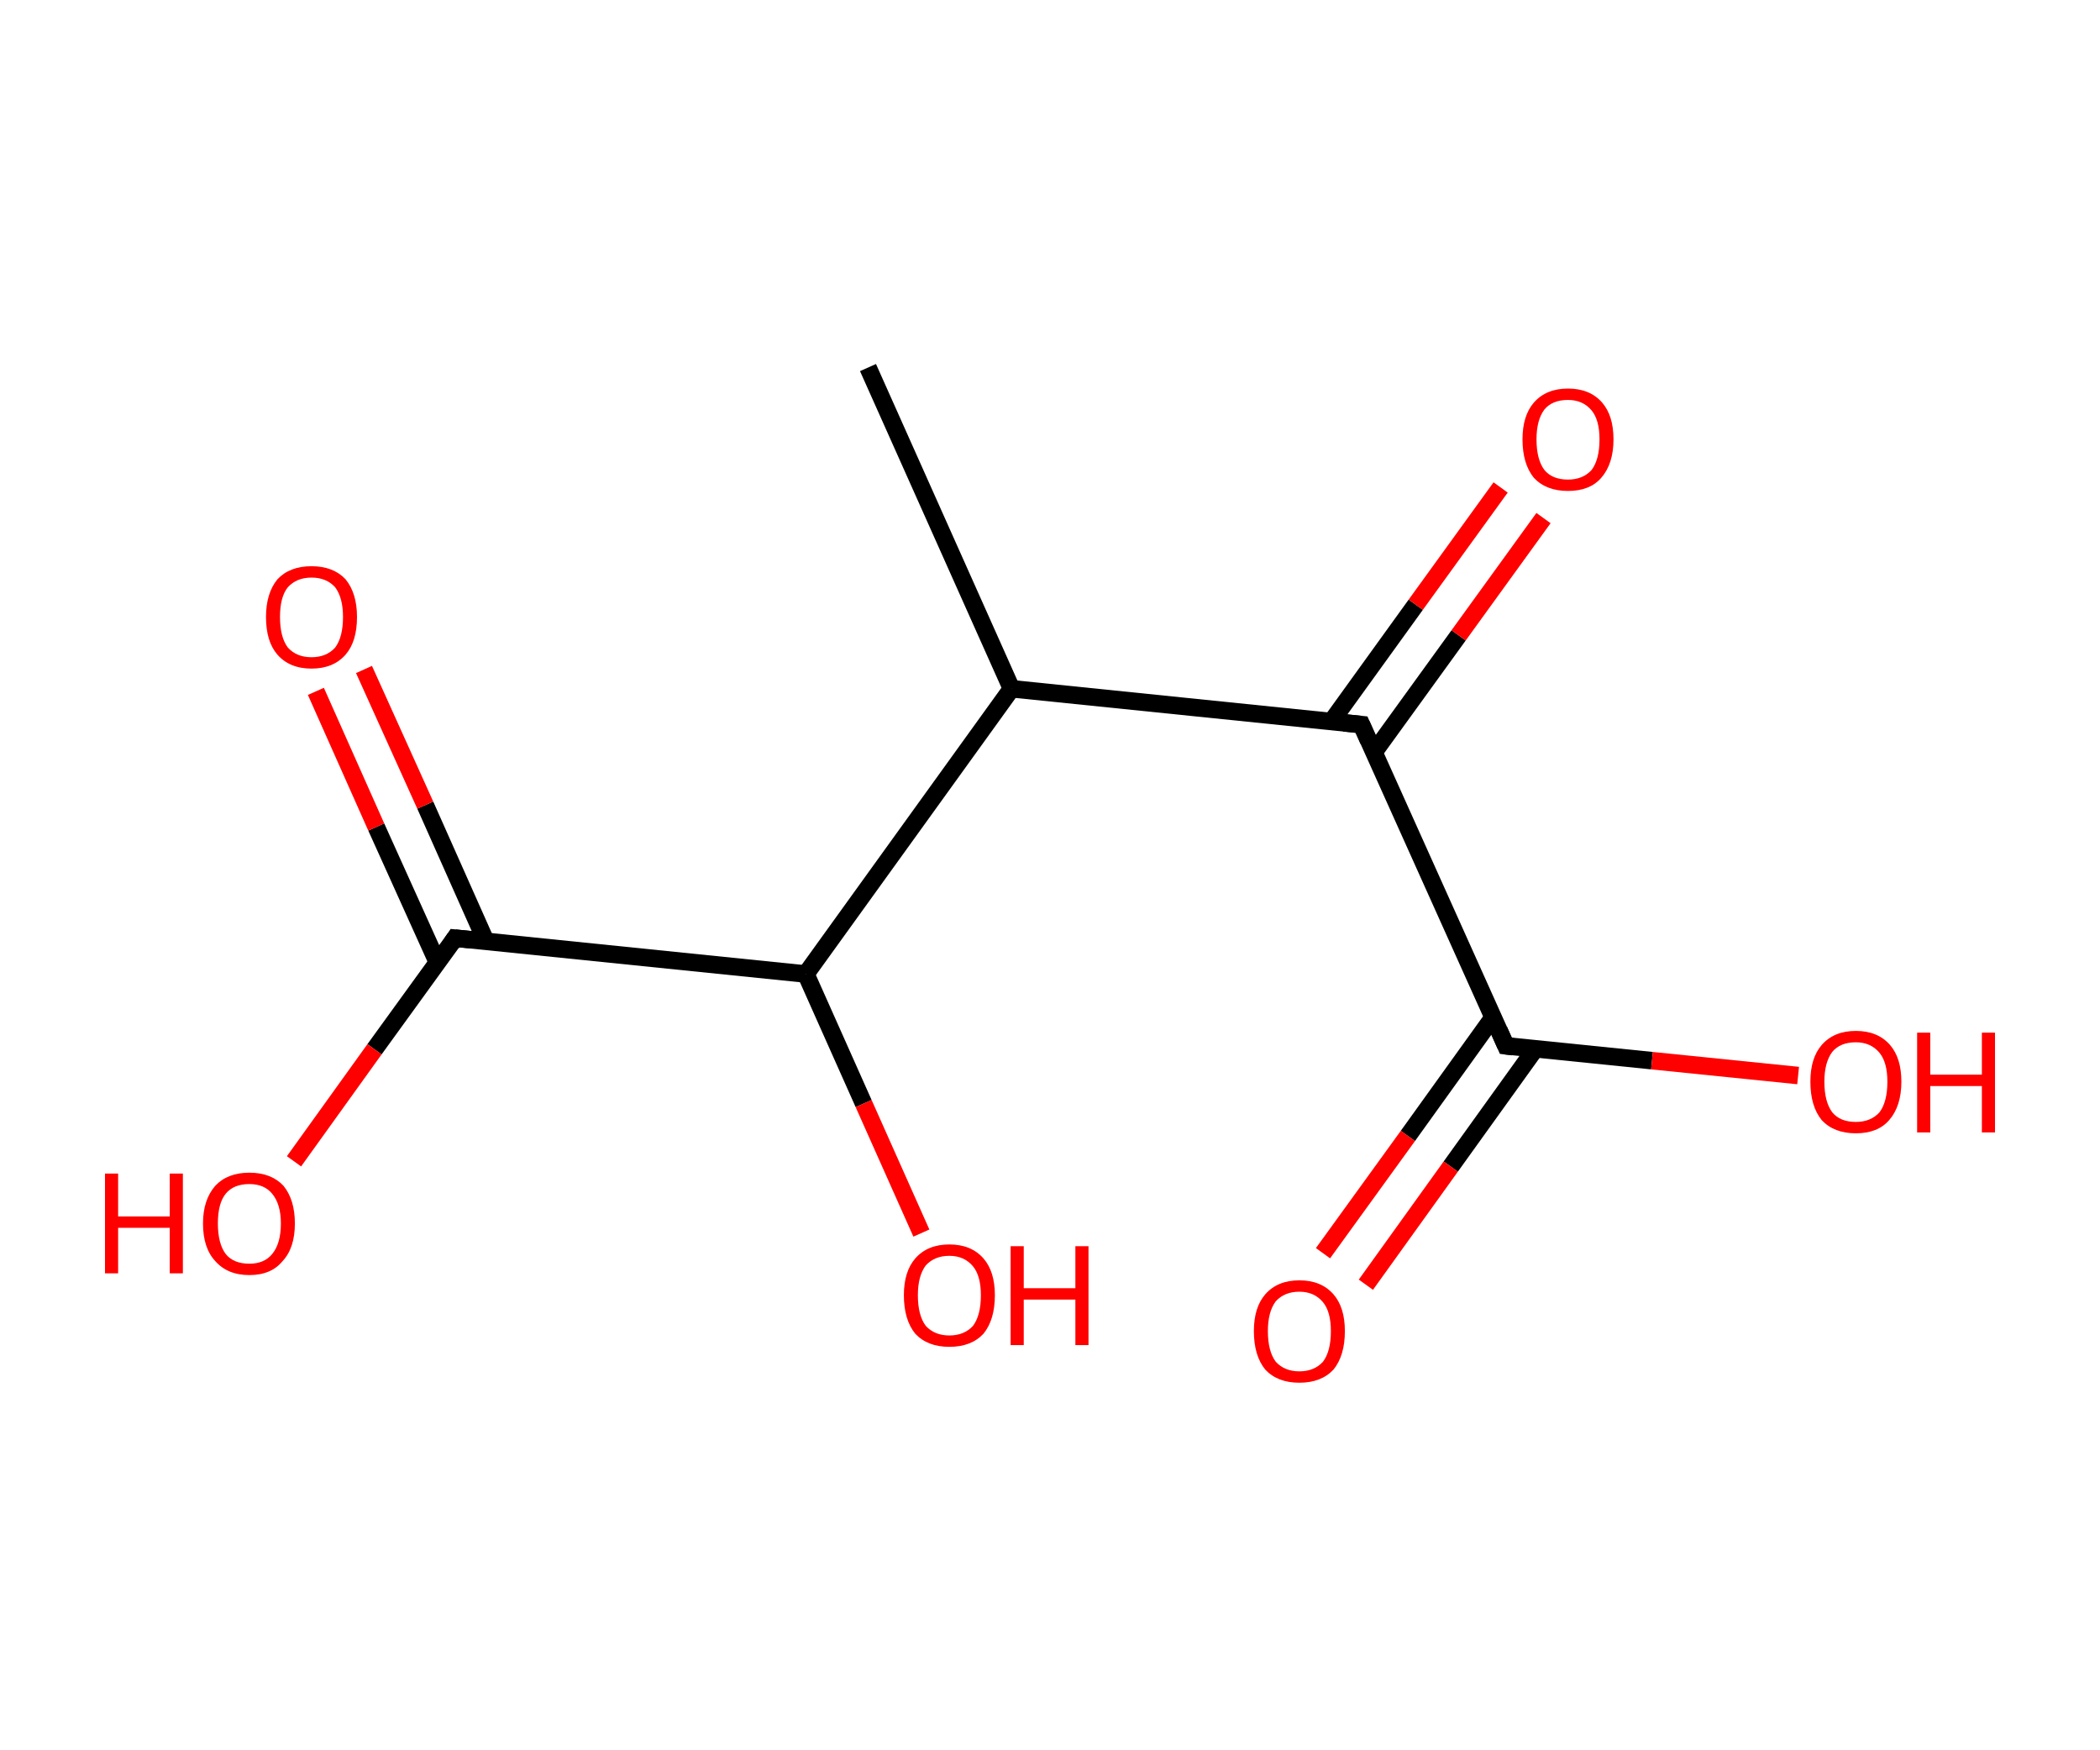 <?xml version='1.0' encoding='ASCII' standalone='yes'?>
<svg xmlns="http://www.w3.org/2000/svg" xmlns:rdkit="http://www.rdkit.org/xml" xmlns:xlink="http://www.w3.org/1999/xlink" version="1.1" baseProfile="full" xml:space="preserve" width="240px" height="200px" viewBox="0 0 240 200">
<!-- END OF HEADER -->
<rect style="opacity:1.0;fill:#FFFFFF;stroke:none" width="240.0" height="200.0" x="0.0" y="0.0"> </rect>
<path class="bond-0 atom-0 atom-1" d="M 99.2,42.0 L 115.6,78.7" style="fill:none;fill-rule:evenodd;stroke:#000000;stroke-width:2.0px;stroke-linecap:butt;stroke-linejoin:miter;stroke-opacity:1"/>
<path class="bond-1 atom-1 atom-2" d="M 115.6,78.7 L 155.6,82.8" style="fill:none;fill-rule:evenodd;stroke:#000000;stroke-width:2.0px;stroke-linecap:butt;stroke-linejoin:miter;stroke-opacity:1"/>
<path class="bond-2 atom-2 atom-3" d="M 157.0,86.0 L 166.7,72.6" style="fill:none;fill-rule:evenodd;stroke:#000000;stroke-width:2.0px;stroke-linecap:butt;stroke-linejoin:miter;stroke-opacity:1"/>
<path class="bond-2 atom-2 atom-3" d="M 166.7,72.6 L 176.4,59.2" style="fill:none;fill-rule:evenodd;stroke:#FF0000;stroke-width:2.0px;stroke-linecap:butt;stroke-linejoin:miter;stroke-opacity:1"/>
<path class="bond-2 atom-2 atom-3" d="M 152.2,82.4 L 161.8,69.1" style="fill:none;fill-rule:evenodd;stroke:#000000;stroke-width:2.0px;stroke-linecap:butt;stroke-linejoin:miter;stroke-opacity:1"/>
<path class="bond-2 atom-2 atom-3" d="M 161.8,69.1 L 171.5,55.7" style="fill:none;fill-rule:evenodd;stroke:#FF0000;stroke-width:2.0px;stroke-linecap:butt;stroke-linejoin:miter;stroke-opacity:1"/>
<path class="bond-3 atom-2 atom-4" d="M 155.6,82.8 L 172.1,119.5" style="fill:none;fill-rule:evenodd;stroke:#000000;stroke-width:2.0px;stroke-linecap:butt;stroke-linejoin:miter;stroke-opacity:1"/>
<path class="bond-4 atom-4 atom-5" d="M 170.6,116.3 L 160.9,129.8" style="fill:none;fill-rule:evenodd;stroke:#000000;stroke-width:2.0px;stroke-linecap:butt;stroke-linejoin:miter;stroke-opacity:1"/>
<path class="bond-4 atom-4 atom-5" d="M 160.9,129.8 L 151.2,143.2" style="fill:none;fill-rule:evenodd;stroke:#FF0000;stroke-width:2.0px;stroke-linecap:butt;stroke-linejoin:miter;stroke-opacity:1"/>
<path class="bond-4 atom-4 atom-5" d="M 175.5,119.8 L 165.8,133.3" style="fill:none;fill-rule:evenodd;stroke:#000000;stroke-width:2.0px;stroke-linecap:butt;stroke-linejoin:miter;stroke-opacity:1"/>
<path class="bond-4 atom-4 atom-5" d="M 165.8,133.3 L 156.1,146.8" style="fill:none;fill-rule:evenodd;stroke:#FF0000;stroke-width:2.0px;stroke-linecap:butt;stroke-linejoin:miter;stroke-opacity:1"/>
<path class="bond-5 atom-4 atom-6" d="M 172.1,119.5 L 188.8,121.2" style="fill:none;fill-rule:evenodd;stroke:#000000;stroke-width:2.0px;stroke-linecap:butt;stroke-linejoin:miter;stroke-opacity:1"/>
<path class="bond-5 atom-4 atom-6" d="M 188.8,121.2 L 205.5,122.9" style="fill:none;fill-rule:evenodd;stroke:#FF0000;stroke-width:2.0px;stroke-linecap:butt;stroke-linejoin:miter;stroke-opacity:1"/>
<path class="bond-6 atom-1 atom-7" d="M 115.6,78.7 L 92.1,111.3" style="fill:none;fill-rule:evenodd;stroke:#000000;stroke-width:2.0px;stroke-linecap:butt;stroke-linejoin:miter;stroke-opacity:1"/>
<path class="bond-7 atom-7 atom-8" d="M 92.1,111.3 L 98.7,126.1" style="fill:none;fill-rule:evenodd;stroke:#000000;stroke-width:2.0px;stroke-linecap:butt;stroke-linejoin:miter;stroke-opacity:1"/>
<path class="bond-7 atom-7 atom-8" d="M 98.7,126.1 L 105.3,140.9" style="fill:none;fill-rule:evenodd;stroke:#FF0000;stroke-width:2.0px;stroke-linecap:butt;stroke-linejoin:miter;stroke-opacity:1"/>
<path class="bond-8 atom-7 atom-9" d="M 92.1,111.3 L 52.0,107.2" style="fill:none;fill-rule:evenodd;stroke:#000000;stroke-width:2.0px;stroke-linecap:butt;stroke-linejoin:miter;stroke-opacity:1"/>
<path class="bond-9 atom-9 atom-10" d="M 55.5,107.5 L 48.6,92.0" style="fill:none;fill-rule:evenodd;stroke:#000000;stroke-width:2.0px;stroke-linecap:butt;stroke-linejoin:miter;stroke-opacity:1"/>
<path class="bond-9 atom-9 atom-10" d="M 48.6,92.0 L 41.6,76.5" style="fill:none;fill-rule:evenodd;stroke:#FF0000;stroke-width:2.0px;stroke-linecap:butt;stroke-linejoin:miter;stroke-opacity:1"/>
<path class="bond-9 atom-9 atom-10" d="M 50.0,110.0 L 43.0,94.5" style="fill:none;fill-rule:evenodd;stroke:#000000;stroke-width:2.0px;stroke-linecap:butt;stroke-linejoin:miter;stroke-opacity:1"/>
<path class="bond-9 atom-9 atom-10" d="M 43.0,94.5 L 36.1,79.0" style="fill:none;fill-rule:evenodd;stroke:#FF0000;stroke-width:2.0px;stroke-linecap:butt;stroke-linejoin:miter;stroke-opacity:1"/>
<path class="bond-10 atom-9 atom-11" d="M 52.0,107.2 L 42.8,119.9" style="fill:none;fill-rule:evenodd;stroke:#000000;stroke-width:2.0px;stroke-linecap:butt;stroke-linejoin:miter;stroke-opacity:1"/>
<path class="bond-10 atom-9 atom-11" d="M 42.8,119.9 L 33.6,132.7" style="fill:none;fill-rule:evenodd;stroke:#FF0000;stroke-width:2.0px;stroke-linecap:butt;stroke-linejoin:miter;stroke-opacity:1"/>
<path d="M 153.6,82.6 L 155.6,82.8 L 156.4,84.6" style="fill:none;stroke:#000000;stroke-width:2.0px;stroke-linecap:butt;stroke-linejoin:miter;stroke-opacity:1;"/>
<path d="M 171.3,117.7 L 172.1,119.5 L 172.9,119.6" style="fill:none;stroke:#000000;stroke-width:2.0px;stroke-linecap:butt;stroke-linejoin:miter;stroke-opacity:1;"/>
<path d="M 54.0,107.4 L 52.0,107.2 L 51.6,107.8" style="fill:none;stroke:#000000;stroke-width:2.0px;stroke-linecap:butt;stroke-linejoin:miter;stroke-opacity:1;"/>
<path class="atom-3" d="M 174.0 50.2 Q 174.0 47.5, 175.3 46.0 Q 176.7 44.4, 179.2 44.4 Q 181.7 44.4, 183.1 46.0 Q 184.4 47.5, 184.4 50.2 Q 184.4 53.0, 183.0 54.6 Q 181.7 56.1, 179.2 56.1 Q 176.7 56.1, 175.3 54.6 Q 174.0 53.0, 174.0 50.2 M 179.2 54.8 Q 180.9 54.8, 181.9 53.7 Q 182.8 52.5, 182.8 50.2 Q 182.8 48.0, 181.9 46.9 Q 180.9 45.7, 179.2 45.7 Q 177.4 45.7, 176.5 46.8 Q 175.6 48.0, 175.6 50.2 Q 175.6 52.5, 176.5 53.7 Q 177.4 54.8, 179.2 54.8 " fill="#FF0000"/>
<path class="atom-5" d="M 143.3 152.1 Q 143.3 149.4, 144.6 147.9 Q 146.0 146.3, 148.5 146.3 Q 151.0 146.3, 152.4 147.9 Q 153.7 149.4, 153.7 152.1 Q 153.7 154.9, 152.4 156.5 Q 151.0 158.0, 148.5 158.0 Q 146.0 158.0, 144.6 156.5 Q 143.3 154.9, 143.3 152.1 M 148.5 156.7 Q 150.2 156.7, 151.2 155.6 Q 152.1 154.4, 152.1 152.1 Q 152.1 149.9, 151.2 148.8 Q 150.2 147.6, 148.5 147.6 Q 146.8 147.6, 145.8 148.7 Q 144.9 149.9, 144.9 152.1 Q 144.9 154.4, 145.8 155.6 Q 146.8 156.7, 148.5 156.7 " fill="#FF0000"/>
<path class="atom-6" d="M 206.9 123.6 Q 206.9 120.9, 208.2 119.4 Q 209.6 117.8, 212.1 117.8 Q 214.6 117.8, 216.0 119.4 Q 217.3 120.9, 217.3 123.6 Q 217.3 126.4, 215.9 128.0 Q 214.6 129.5, 212.1 129.5 Q 209.6 129.5, 208.2 128.0 Q 206.9 126.4, 206.9 123.6 M 212.1 128.2 Q 213.8 128.2, 214.8 127.1 Q 215.7 125.9, 215.7 123.6 Q 215.7 121.4, 214.8 120.3 Q 213.8 119.1, 212.1 119.1 Q 210.3 119.1, 209.4 120.2 Q 208.5 121.4, 208.5 123.6 Q 208.5 125.9, 209.4 127.1 Q 210.3 128.2, 212.1 128.2 " fill="#FF0000"/>
<path class="atom-6" d="M 219.1 118.0 L 220.6 118.0 L 220.6 122.8 L 226.5 122.8 L 226.5 118.0 L 228.0 118.0 L 228.0 129.4 L 226.5 129.4 L 226.5 124.1 L 220.6 124.1 L 220.6 129.4 L 219.1 129.4 L 219.1 118.0 " fill="#FF0000"/>
<path class="atom-8" d="M 103.3 148.0 Q 103.3 145.3, 104.6 143.8 Q 106.0 142.2, 108.5 142.2 Q 111.0 142.2, 112.4 143.8 Q 113.7 145.3, 113.7 148.0 Q 113.7 150.8, 112.4 152.4 Q 111.0 153.9, 108.5 153.9 Q 106.0 153.9, 104.6 152.4 Q 103.3 150.8, 103.3 148.0 M 108.5 152.6 Q 110.2 152.6, 111.2 151.5 Q 112.1 150.3, 112.1 148.0 Q 112.1 145.8, 111.2 144.7 Q 110.2 143.5, 108.5 143.5 Q 106.8 143.5, 105.8 144.6 Q 104.9 145.8, 104.9 148.0 Q 104.9 150.3, 105.8 151.5 Q 106.8 152.6, 108.5 152.6 " fill="#FF0000"/>
<path class="atom-8" d="M 115.5 142.4 L 117.0 142.4 L 117.0 147.2 L 122.9 147.2 L 122.9 142.4 L 124.4 142.4 L 124.4 153.7 L 122.9 153.7 L 122.9 148.5 L 117.0 148.5 L 117.0 153.7 L 115.5 153.7 L 115.5 142.4 " fill="#FF0000"/>
<path class="atom-10" d="M 30.4 70.5 Q 30.4 67.8, 31.7 66.2 Q 33.1 64.7, 35.6 64.7 Q 38.1 64.7, 39.5 66.2 Q 40.8 67.8, 40.8 70.5 Q 40.8 73.3, 39.5 74.8 Q 38.1 76.4, 35.6 76.4 Q 33.1 76.4, 31.7 74.8 Q 30.4 73.3, 30.4 70.5 M 35.6 75.1 Q 37.3 75.1, 38.3 74.0 Q 39.2 72.8, 39.2 70.5 Q 39.2 68.3, 38.3 67.1 Q 37.3 66.0, 35.6 66.0 Q 33.9 66.0, 32.9 67.1 Q 32.0 68.2, 32.0 70.5 Q 32.0 72.8, 32.9 74.0 Q 33.9 75.1, 35.6 75.1 " fill="#FF0000"/>
<path class="atom-11" d="M 12.0 134.1 L 13.5 134.1 L 13.5 139.0 L 19.4 139.0 L 19.4 134.1 L 20.9 134.1 L 20.9 145.5 L 19.4 145.5 L 19.4 140.3 L 13.5 140.3 L 13.5 145.5 L 12.0 145.5 L 12.0 134.1 " fill="#FF0000"/>
<path class="atom-11" d="M 23.2 139.8 Q 23.2 137.1, 24.6 135.5 Q 26.0 134.0, 28.5 134.0 Q 31.0 134.0, 32.4 135.5 Q 33.7 137.1, 33.7 139.8 Q 33.7 142.6, 32.3 144.1 Q 31.0 145.7, 28.5 145.7 Q 26.0 145.7, 24.6 144.1 Q 23.2 142.6, 23.2 139.8 M 28.5 144.4 Q 30.2 144.4, 31.1 143.3 Q 32.1 142.1, 32.1 139.8 Q 32.1 137.6, 31.1 136.4 Q 30.2 135.3, 28.5 135.3 Q 26.7 135.3, 25.8 136.4 Q 24.9 137.5, 24.9 139.8 Q 24.9 142.1, 25.8 143.3 Q 26.7 144.4, 28.5 144.4 " fill="#FF0000"/>
</svg>
